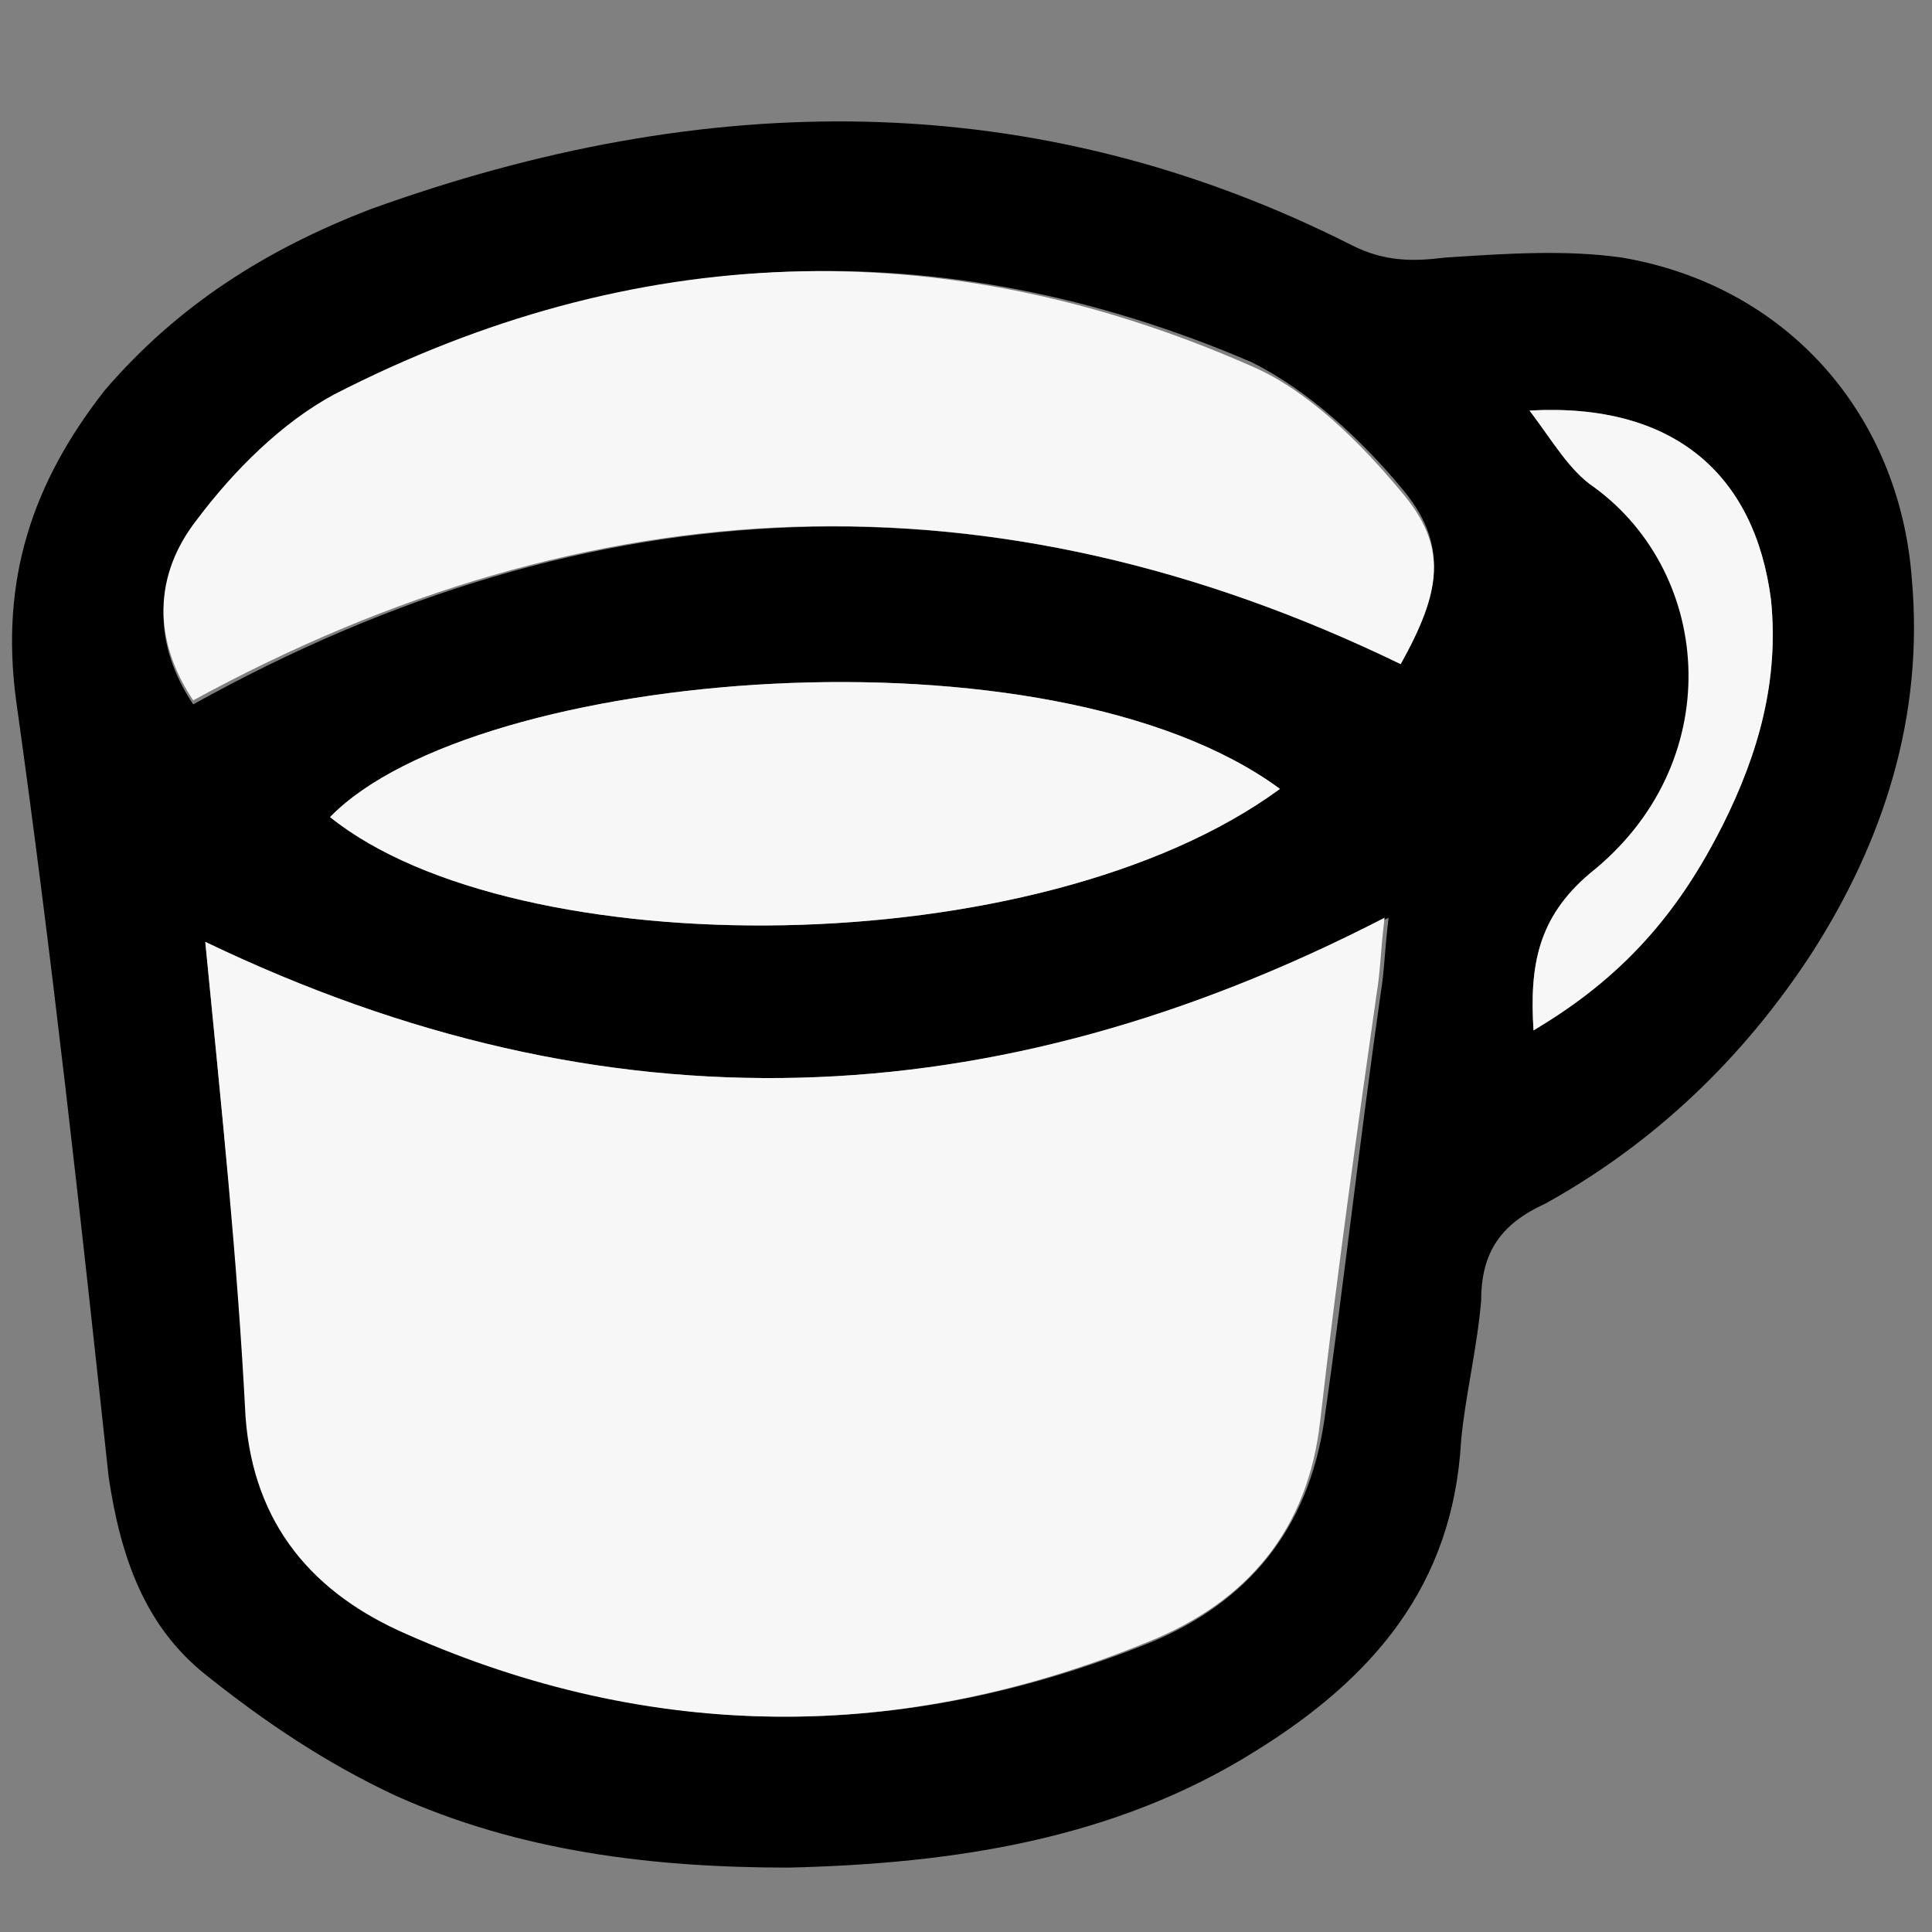 <?xml version="1.0" encoding="utf-8"?>
<!-- Generator: Adobe Illustrator 27.8.0, SVG Export Plug-In . SVG Version: 6.00 Build 0)  -->
<svg version="1.1" id="Ebene_1" xmlns="http://www.w3.org/2000/svg" xmlns:xlink="http://www.w3.org/1999/xlink" x="0px" y="0px"
	 viewBox="0 0 48 48" style="enable-background:new 0 0 48 48;" xml:space="preserve">
<rect x="0" y="0" width="48" height="48" fill="#808080" stroke="none"/>
<style type="text/css">
	.st0{fill:#F7F7F7;}
</style>
<g>
	<path d="M19.6,46.4c-3.4,0-6.7-0.4-9.8-1.8c-1.7-0.8-3.2-1.8-4.7-3c-1.5-1.2-2.1-2.9-2.4-4.9C2,30.2,1.3,23.8,0.4,17.4
		c-0.4-3,0.4-5.4,2.2-7.7c1.8-2.1,4-3.5,6.6-4.5c8.3-3,16.5-3.1,24.4,0.9c0.8,0.4,1.5,0.4,2.3,0.3c1.5-0.1,3-0.2,4.4,0
		c4.1,0.7,6.9,3.9,7.2,8c0.3,3.4-0.7,6.5-2.5,9.3c-1.7,2.6-3.9,4.7-6.6,6.2c-1.1,0.5-1.6,1.2-1.6,2.4c-0.1,1.2-0.4,2.4-0.5,3.5
		c-0.2,3.6-2.2,5.9-5.1,7.7C27.7,45.7,23.7,46.3,19.6,46.4z M5.1,23.4c0.4,4.1,0.8,8,1.1,11.8c0.2,2.7,1.7,4.4,4,5.4
		c6.1,2.7,12.2,2.7,18.4,0.2c2.4-1,3.9-2.8,4.3-5.5c0.5-3.5,0.9-7.1,1.4-10.6c0.1-0.6,0.1-1.1,0.2-1.9C24.7,27.8,15.1,28.2,5.1,23.4
		z M34.8,16.5c1-1.8,1.2-3,0-4.4c-1-1.2-2.3-2.4-3.7-3.1C23.4,5.7,15.7,6,8.3,9.9c-1.3,0.7-2.5,1.9-3.4,3.1c-1.1,1.4-1.1,3-0.1,4.5
		C14.7,12,24.7,11.6,34.8,16.5z M31.8,19.6c-5.7-4.2-20-3-23.6,0.7C12.8,24,25.8,24,31.8,19.6z M38,10.2c0.7,0.8,1,1.5,1.6,1.9
		c3.1,2.2,3.3,6.9-0.1,9.6c-1.3,1.1-1.5,2.3-1.4,3.9c2.1-1.4,3.5-2.9,4.7-5.1c0.9-1.8,1.4-3.6,1.2-5.6C43.6,11.8,41.6,10,38,10.2z"
		/>
	<path class="st0" d="M5.1,23.4c10,4.8,19.6,4.4,29.3-0.6c-0.1,0.8-0.1,1.3-0.2,1.9c-0.5,3.5-1,7.1-1.4,10.6
		c-0.3,2.7-1.8,4.5-4.3,5.5c-6.1,2.5-12.3,2.5-18.4-0.2c-2.3-1-3.8-2.7-4-5.4C5.9,31.3,5.5,27.5,5.1,23.4z"/>
	<path class="st0" d="M34.8,16.5c-10.1-4.9-20.1-4.5-30,0.9c-1-1.5-1-3.1,0.1-4.5c0.9-1.2,2.1-2.4,3.4-3.1C15.7,6,23.4,5.7,31.1,9.1
		c1.4,0.6,2.7,1.9,3.7,3.1C36,13.6,35.8,14.7,34.8,16.5z"/>
	<path class="st0" d="M31.8,19.6c-6,4.4-19,4.4-23.6,0.7C11.8,16.6,26.1,15.4,31.8,19.6z"/>
	<path class="st0" d="M38,10.2c3.6-0.2,5.6,1.6,6,4.7c0.2,2-0.3,3.8-1.2,5.6c-1.1,2.2-2.5,3.8-4.7,5.1c-0.1-1.6,0.1-2.8,1.4-3.9
		c3.4-2.7,3.1-7.4,0.1-9.6C39,11.7,38.6,11,38,10.2z"/>
</g>
</svg>

